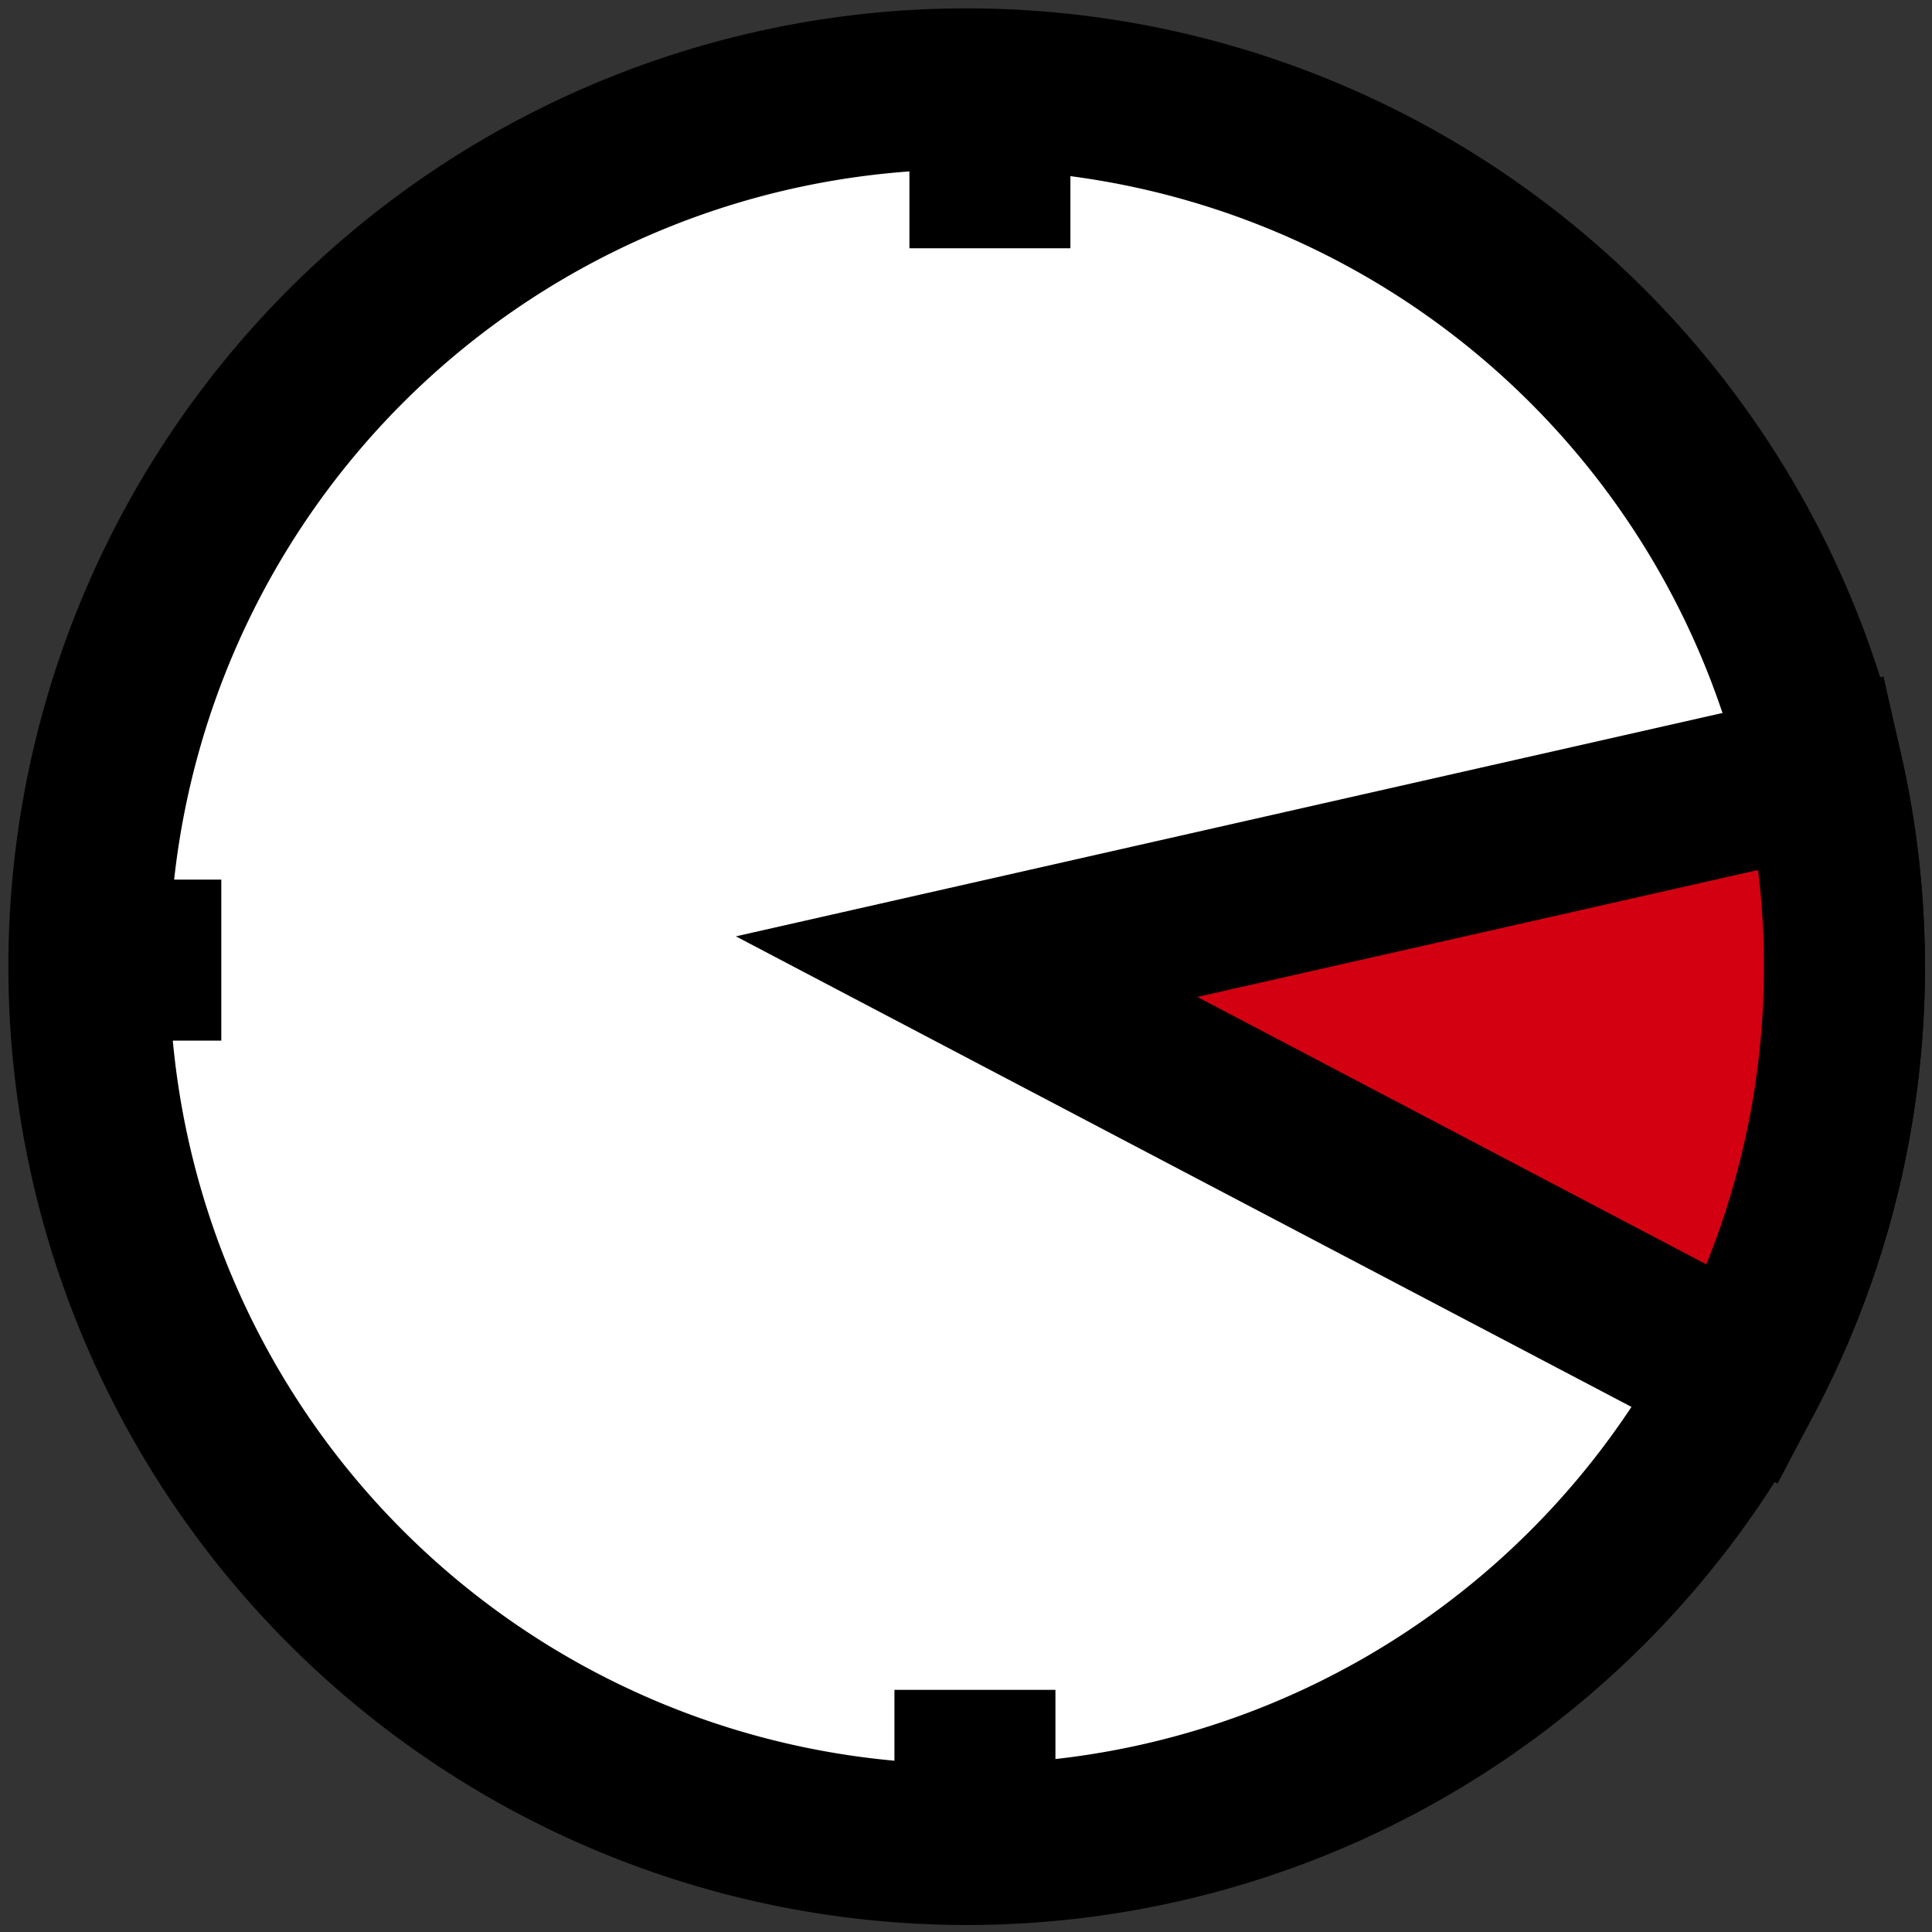 <?xml version="1.0" encoding="UTF-8" standalone="no"?>
<!-- Created with Inkscape (http://www.inkscape.org/) -->

<svg
   width="24.0px"
   height="24.0px"
   viewBox="0 0 24.0 24.0"
   version="1.1"
   id="SVGRoot"
   sodipodi:docname="constraints.svg"
   inkscape:version="1.2.2 (732a01da63, 2022-12-09)"
   xmlns:inkscape="http://www.inkscape.org/namespaces/inkscape"
   xmlns:sodipodi="http://sodipodi.sourceforge.net/DTD/sodipodi-0.dtd"
   xmlns="http://www.w3.org/2000/svg"
   xmlns:svg="http://www.w3.org/2000/svg">
  <rect x="0" y="0" width="24.0" height="24.0" fill="#333333" stroke="none"/>
  <sodipodi:namedview
     id="namedview137"
     pagecolor="#ffffff"
     bordercolor="#000000"
     borderopacity="0.25"
     inkscape:showpageshadow="2"
     inkscape:pageopacity="0.0"
     inkscape:pagecheckerboard="0"
     inkscape:deskcolor="#d1d1d1"
     inkscape:document-units="px"
     showgrid="true"
     inkscape:zoom="9.514435"
     inkscape:cx="13.08538"
     inkscape:cy="3.3633106"
     inkscape:window-width="1280"
     inkscape:window-height="1001"
     inkscape:window-x="1912"
     inkscape:window-y="56"
     inkscape:window-maximized="1"
     inkscape:current-layer="layer1">
    <inkscape:grid
       type="xygrid"
       id="grid260" />
  </sodipodi:namedview>
  <defs
     id="defs132" />
  <g
     inkscape:label="Ebene 1"
     inkscape:groupmode="layer"
     id="layer1">
    <path
       style="fill:#ffffff;stroke:#000000;stroke-width:2;stroke-dasharray:none;stroke-opacity:1"
       id="path1119"
       sodipodi:type="arc"
       sodipodi:cx="12.008069"
       sodipodi:cy="12.00807"
       sodipodi:rx="10.904483"
       sodipodi:ry="10.904483"
       sodipodi:start="0"
       sodipodi:end="6.2799133"
       sodipodi:open="true"
       sodipodi:arc-type="arc"
       d="M 22.913,12.008 A 10.904,10.904 0 0 1 12.017,22.913 10.904,10.904 0 0 1 1.104,12.026 10.904,10.904 0 0 1 11.981,1.104 10.904,10.904 0 0 1 22.912,11.972" />
    <path
       style="fill:#d30012;fill-opacity:1;stroke:#000000;stroke-width:2;stroke-dasharray:none;stroke-opacity:1"
       id="path1173"
       sodipodi:type="arc"
       sodipodi:cx="12.008069"
       sodipodi:cy="12.00807"
       sodipodi:rx="10.904483"
       sodipodi:ry="10.904483"
       sodipodi:start="6.0604916"
       sodipodi:end="0.48376349"
       sodipodi:arc-type="slice"
       d="m 22.643,9.6 a 10.904,10.904 0 0 1 -0.982,7.48 L 12.008,12.008 Z" />
    <path
       style="fill:#d30012;fill-opacity:1;stroke:#000000;stroke-width:2;stroke-dasharray:none;stroke-opacity:1"
       d="M 12.297,1.892 V 3.084"
       id="path1292" />
    <path
       style="fill:#d30012;fill-opacity:1;stroke:#000000;stroke-width:2;stroke-dasharray:none;stroke-opacity:1"
       d="M 1.556,11.927 H 2.749"
       id="path1294" />
    <path
       style="fill:#d30012;fill-opacity:1;stroke:#000000;stroke-width:2;stroke-dasharray:none;stroke-opacity:1"
       d="m 12.111,20.992 v 1.192"
       id="path1296" />
  </g>
</svg>
